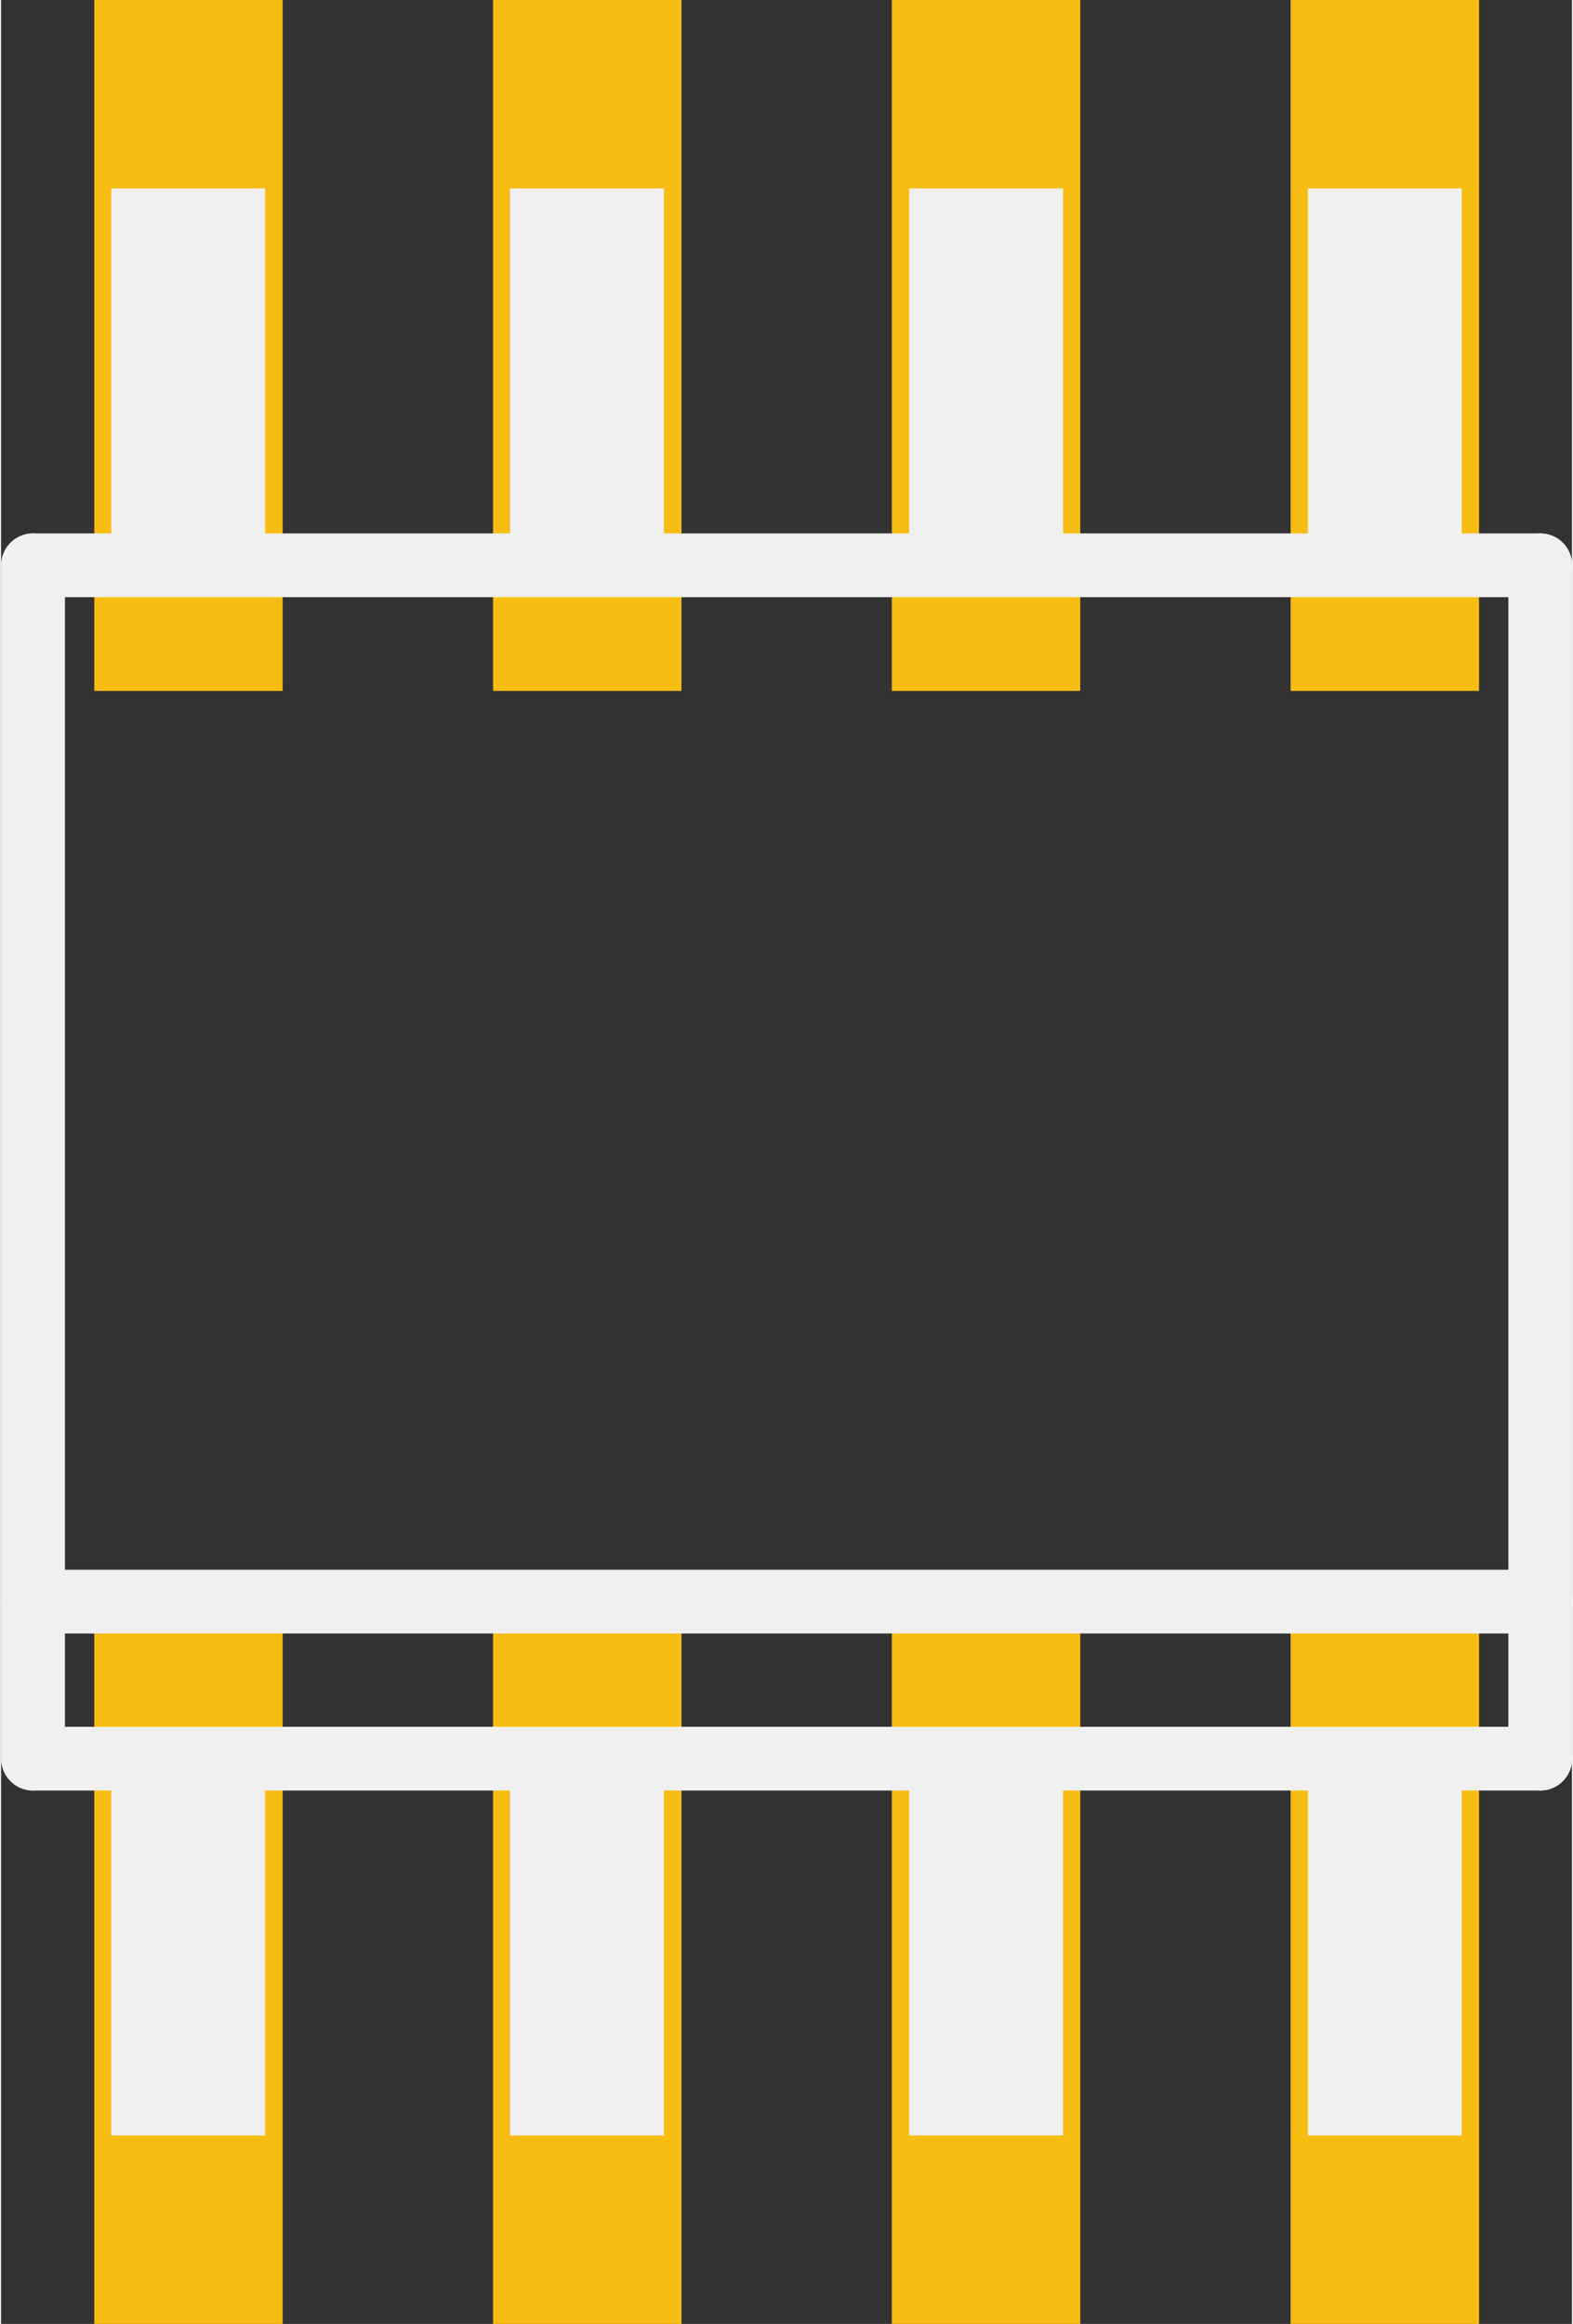 <?xml version='1.0' encoding='UTF-8' standalone='no'?>
<!-- Created with Fritzing (http://www.fritzing.org/) -->
<svg xmlns:svg='http://www.w3.org/2000/svg' xmlns='http://www.w3.org/2000/svg' version='1.2' baseProfile='tiny' x='0in' y='0in' width='0.197in' height='0.291in' viewBox='0 0 5.003 7.4' >
<rect x="0" y="0" width="5.003" height="7.4" fill="#333333" stroke="none"/>
<g id='copper1'>
<rect id='connector0pad' connectorname='2' x='1.567' y='5.2' width='0.6' height='2.2' stroke='none' stroke-width='0' fill='#F7BD13' stroke-linecap='round'/>
<rect id='connector1pad' connectorname='7' x='1.567' y='0' width='0.6' height='2.2' stroke='none' stroke-width='0' fill='#F7BD13' stroke-linecap='round'/>
<rect id='connector2pad' connectorname='1' x='0.297' y='5.2' width='0.6' height='2.2' stroke='none' stroke-width='0' fill='#F7BD13' stroke-linecap='round'/>
<rect id='connector3pad' connectorname='3' x='2.837' y='5.2' width='0.6' height='2.2' stroke='none' stroke-width='0' fill='#F7BD13' stroke-linecap='round'/>
<rect id='connector4pad' connectorname='4' x='4.107' y='5.2' width='0.6' height='2.2' stroke='none' stroke-width='0' fill='#F7BD13' stroke-linecap='round'/>
<rect id='connector5pad' connectorname='8' x='0.297' y='0' width='0.6' height='2.2' stroke='none' stroke-width='0' fill='#F7BD13' stroke-linecap='round'/>
<rect id='connector6pad' connectorname='6' x='2.837' y='0' width='0.6' height='2.2' stroke='none' stroke-width='0' fill='#F7BD13' stroke-linecap='round'/>
<rect id='connector7pad' connectorname='5' x='4.107' y='0' width='0.6' height='2.2' stroke='none' stroke-width='0' fill='#F7BD13' stroke-linecap='round'/>
<g id='copper0'>
</g>
</g>
<g id='silkscreen'>
<line class='other' x1='4.902' y1='1.8' x2='4.902' y2='5.1' stroke='#f0f0f0' stroke-width='0.203' stroke-linecap='round'/>
<line class='other' x1='4.902' y1='5.1' x2='4.902' y2='5.6' stroke='#f0f0f0' stroke-width='0.203' stroke-linecap='round'/>
<line class='other' x1='4.902' y1='5.6' x2='0.102' y2='5.6' stroke='#f0f0f0' stroke-width='0.203' stroke-linecap='round'/>
<line class='other' x1='0.102' y1='5.6' x2='0.102' y2='5.1' stroke='#f0f0f0' stroke-width='0.203' stroke-linecap='round'/>
<line class='other' x1='0.102' y1='5.1' x2='0.102' y2='1.8' stroke='#f0f0f0' stroke-width='0.203' stroke-linecap='round'/>
<line class='other' x1='0.102' y1='1.8' x2='4.902' y2='1.8' stroke='#f0f0f0' stroke-width='0.203' stroke-linecap='round'/>
<line class='other' x1='4.902' y1='5.1' x2='0.102' y2='5.1' stroke='#f0f0f0' stroke-width='0.203' stroke-linecap='round'/>
<rect class='other' x='0.351' y='5.7' width='0.49' height='1.1' stroke='none' stroke-width='0' fill='#f0f0f0' stroke-linecap='round'/>
<rect class='other' x='1.621' y='5.7' width='0.49' height='1.1' stroke='none' stroke-width='0' fill='#f0f0f0' stroke-linecap='round'/>
<rect class='other' x='2.892' y='5.7' width='0.49' height='1.1' stroke='none' stroke-width='0' fill='#f0f0f0' stroke-linecap='round'/>
<rect class='other' x='4.162' y='5.7' width='0.49' height='1.1' stroke='none' stroke-width='0' fill='#f0f0f0' stroke-linecap='round'/>
<rect class='other' x='4.162' y='0.6' width='0.49' height='1.1' stroke='none' stroke-width='0' fill='#f0f0f0' stroke-linecap='round'/>
<rect class='other' x='2.892' y='0.6' width='0.49' height='1.1' stroke='none' stroke-width='0' fill='#f0f0f0' stroke-linecap='round'/>
<rect class='other' x='1.621' y='0.6' width='0.49' height='1.1' stroke='none' stroke-width='0' fill='#f0f0f0' stroke-linecap='round'/>
<rect class='other' x='0.351' y='0.6' width='0.49' height='1.1' stroke='none' stroke-width='0' fill='#f0f0f0' stroke-linecap='round'/>
</g>
</svg>